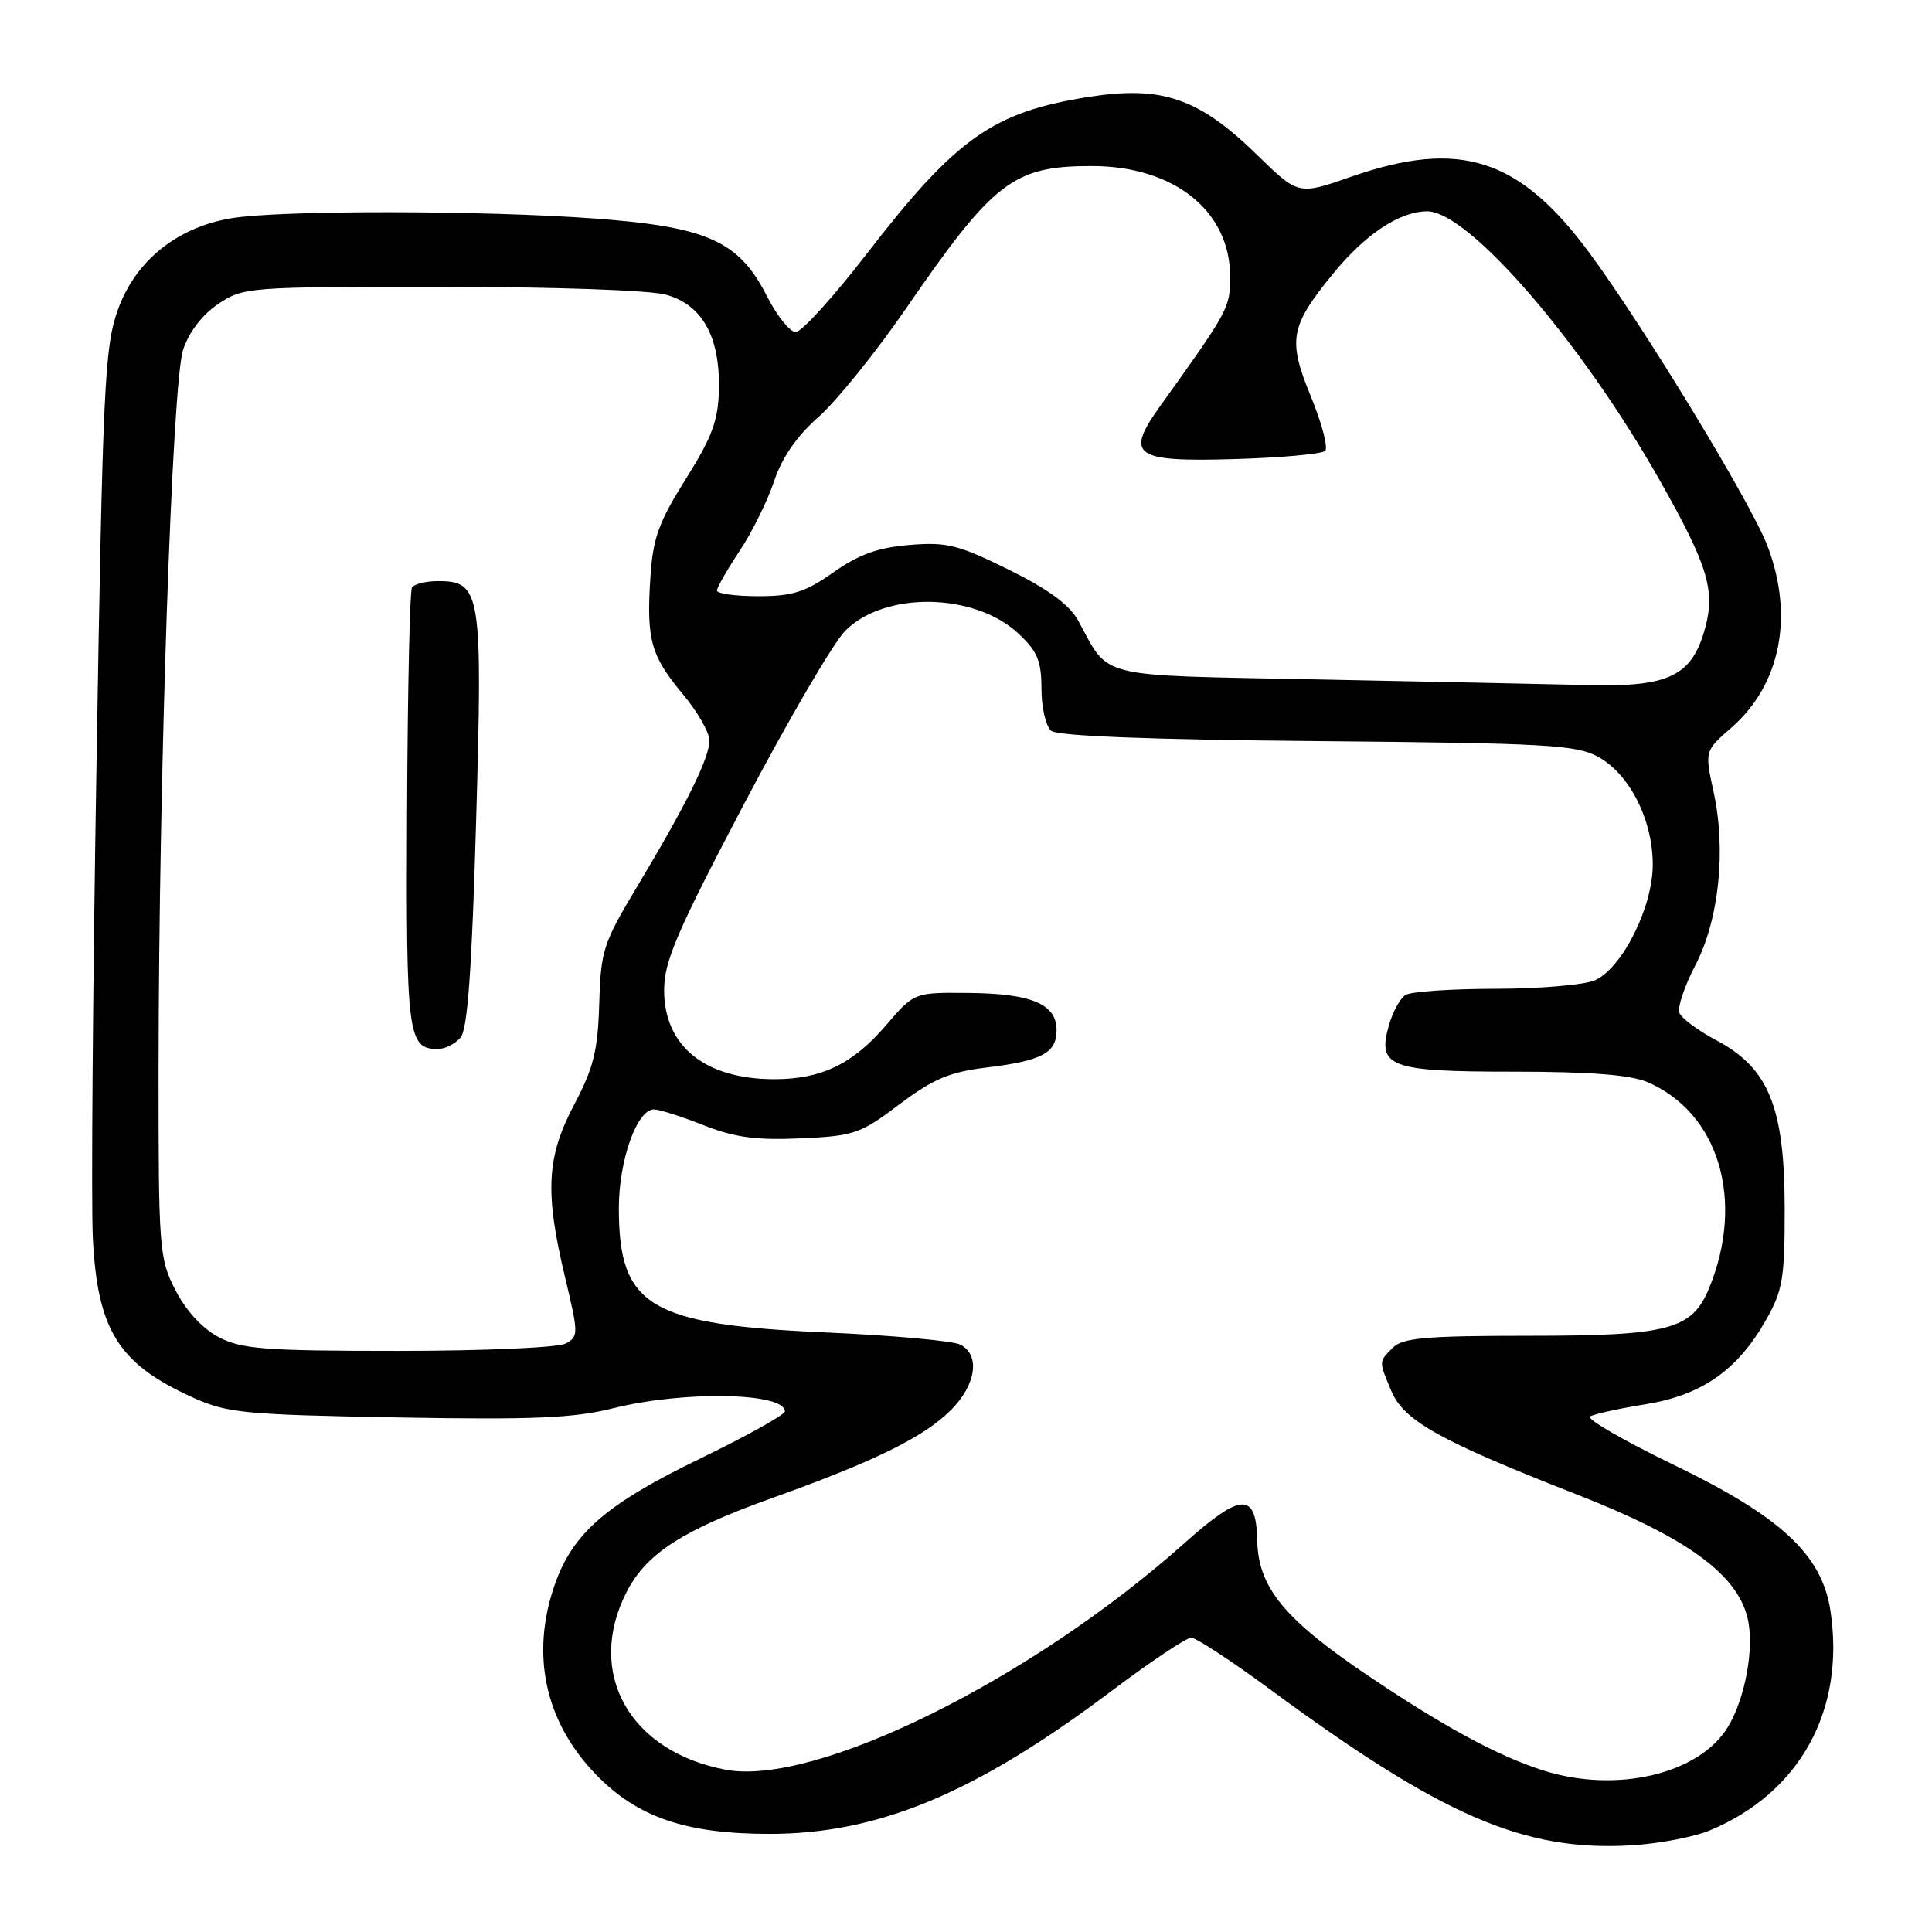 <?xml version="1.0" encoding="UTF-8" standalone="no"?>
<!DOCTYPE svg PUBLIC "-//W3C//DTD SVG 1.1//EN" "http://www.w3.org/Graphics/SVG/1.1/DTD/svg11.dtd" >
<svg xmlns="http://www.w3.org/2000/svg" xmlns:xlink="http://www.w3.org/1999/xlink" version="1.1" viewBox="0 0 256 256">
 <g >
 <path fill="currentColor"
d=" M 226.56 242.54 C 238.51 237.55 244.52 226.62 242.55 213.47 C 241.43 206.00 236.02 200.97 221.64 194.03 C 215.09 190.86 210.17 188.01 210.69 187.69 C 211.22 187.37 214.51 186.64 218.01 186.08 C 225.50 184.87 230.23 181.57 234.00 174.91 C 236.23 170.97 236.50 169.38 236.48 160.00 C 236.46 146.71 234.35 141.53 227.49 137.88 C 225.03 136.58 222.80 134.93 222.53 134.21 C 222.25 133.50 223.20 130.67 224.63 127.93 C 227.77 121.92 228.75 112.69 227.06 104.93 C 225.88 99.50 225.88 99.50 229.43 96.41 C 235.96 90.70 237.75 81.59 234.17 72.26 C 232.00 66.62 217.88 43.38 210.67 33.60 C 201.33 20.92 193.44 18.39 179.00 23.43 C 172.04 25.86 172.04 25.86 166.59 20.54 C 158.89 13.02 154.01 11.33 144.40 12.82 C 131.58 14.82 126.75 18.22 114.81 33.68 C 110.43 39.36 106.21 44.00 105.44 44.00 C 104.67 44.00 102.95 41.86 101.62 39.24 C 97.92 31.93 93.70 30.04 78.72 28.95 C 63.76 27.86 37.21 27.84 30.71 28.91 C 23.45 30.10 17.91 34.58 15.59 41.12 C 13.86 46.02 13.61 51.33 12.79 101.00 C 12.29 130.98 12.07 159.34 12.30 164.03 C 12.91 176.27 15.69 180.71 25.51 185.16 C 30.10 187.24 32.28 187.45 52.66 187.82 C 70.67 188.14 76.01 187.91 81.22 186.61 C 90.56 184.26 104.00 184.51 104.00 187.02 C 104.00 187.46 98.94 190.28 92.75 193.28 C 80.37 199.28 75.93 203.12 73.54 209.88 C 70.26 219.18 72.19 228.14 78.98 235.15 C 84.47 240.81 90.89 243.00 101.97 243.00 C 116.36 243.00 129.22 237.64 147.15 224.16 C 152.39 220.22 157.20 217.00 157.84 217.00 C 158.47 217.00 163.16 220.07 168.25 223.82 C 191.14 240.68 201.93 245.34 216.12 244.52 C 219.75 244.31 224.46 243.42 226.56 242.54 Z  M 204.50 234.60 C 198.53 232.70 191.37 228.83 181.42 222.13 C 170.20 214.59 166.72 210.36 166.59 204.13 C 166.46 197.67 164.48 197.74 156.95 204.47 C 136.65 222.58 108.02 236.73 96.17 234.50 C 83.40 232.11 77.56 221.66 83.02 210.96 C 85.64 205.83 90.46 202.73 102.49 198.43 C 115.85 193.65 122.44 190.41 125.99 186.85 C 129.35 183.50 129.92 179.55 127.25 178.17 C 126.29 177.67 118.30 176.95 109.50 176.56 C 86.03 175.53 82.00 173.12 82.00 160.08 C 82.00 153.75 84.40 147.00 86.65 147.00 C 87.35 147.00 90.31 147.94 93.21 149.09 C 97.34 150.72 100.16 151.10 106.08 150.84 C 113.18 150.52 114.00 150.24 119.16 146.34 C 123.61 142.99 125.81 142.05 130.58 141.47 C 138.07 140.56 140.00 139.54 140.00 136.50 C 140.00 133.04 136.70 131.64 128.31 131.57 C 121.13 131.50 121.13 131.50 117.38 135.88 C 113.00 140.99 108.82 143.00 102.60 143.00 C 93.42 143.00 88.00 138.62 88.00 131.20 C 88.00 127.40 89.67 123.50 98.56 106.59 C 104.37 95.54 110.41 85.20 111.98 83.60 C 117.19 78.32 129.11 78.50 134.95 83.95 C 137.47 86.31 138.00 87.58 138.00 91.28 C 138.00 93.74 138.58 96.24 139.29 96.83 C 140.14 97.53 152.28 98.00 174.54 98.20 C 204.79 98.47 208.85 98.69 211.74 100.27 C 215.93 102.56 219.00 108.62 219.00 114.57 C 219.00 120.19 214.99 128.23 211.36 129.88 C 210.01 130.50 204.09 131.01 198.20 131.02 C 192.32 131.02 186.93 131.39 186.23 131.84 C 185.53 132.28 184.55 134.07 184.05 135.82 C 182.45 141.40 184.07 142.00 200.60 142.00 C 210.66 142.00 216.04 142.42 218.28 143.38 C 227.76 147.43 231.24 159.07 226.47 170.68 C 224.20 176.19 221.15 177.00 202.62 177.00 C 188.97 177.00 185.87 177.27 184.57 178.57 C 182.67 180.47 182.68 180.30 184.35 184.29 C 186.01 188.26 190.69 190.88 209.00 198.05 C 223.40 203.69 230.09 208.52 231.54 214.31 C 232.51 218.16 231.29 225.00 228.95 228.84 C 225.15 235.09 214.19 237.67 204.50 234.60 Z  M 28.98 177.18 C 26.82 176.04 24.65 173.69 23.25 170.96 C 21.09 166.76 21.00 165.55 21.01 141.54 C 21.04 102.90 22.81 50.72 24.26 46.35 C 25.03 44.01 26.80 41.70 28.90 40.29 C 32.22 38.05 32.86 38.00 58.40 38.01 C 73.40 38.01 86.09 38.45 88.25 39.05 C 93.04 40.38 95.40 44.59 95.26 51.56 C 95.18 55.70 94.38 57.88 90.87 63.47 C 87.24 69.26 86.51 71.30 86.17 76.64 C 85.65 84.80 86.25 86.91 90.49 91.99 C 92.42 94.30 94.00 97.06 94.00 98.13 C 94.00 100.44 90.95 106.60 84.41 117.50 C 79.92 124.98 79.60 125.99 79.40 133.00 C 79.22 139.20 78.65 141.51 76.09 146.35 C 72.41 153.31 72.17 157.96 74.88 169.28 C 76.67 176.78 76.67 177.10 74.94 178.03 C 73.94 178.57 63.98 179.00 52.80 179.00 C 35.06 179.00 32.02 178.77 28.98 177.18 Z  M 61.04 137.46 C 61.96 136.34 62.53 128.37 63.09 108.71 C 63.96 78.43 63.73 77.00 58.04 77.00 C 56.43 77.00 54.88 77.38 54.59 77.85 C 54.30 78.32 54.01 91.61 53.94 107.38 C 53.80 137.19 54.03 139.00 58.00 139.00 C 58.97 139.00 60.33 138.31 61.04 137.46 Z  M 174.66 90.03 C 144.82 89.44 147.12 90.01 142.86 82.22 C 141.72 80.14 138.89 78.06 133.66 75.48 C 126.97 72.18 125.45 71.80 120.51 72.21 C 116.33 72.55 113.79 73.47 110.43 75.84 C 106.71 78.46 105.00 79.00 100.47 79.00 C 97.46 79.00 95.00 78.66 95.00 78.25 C 95.01 77.84 96.36 75.47 98.00 73.00 C 99.65 70.53 101.70 66.37 102.57 63.77 C 103.62 60.61 105.59 57.77 108.47 55.24 C 110.84 53.14 116.03 46.72 119.99 40.97 C 131.67 23.99 134.26 22.00 144.65 22.00 C 155.55 22.00 162.99 27.93 163.00 36.64 C 163.00 40.80 162.82 41.13 153.72 53.82 C 149.03 60.36 150.24 61.23 163.56 60.83 C 169.76 60.65 175.18 60.16 175.59 59.74 C 176.01 59.33 175.15 56.07 173.69 52.51 C 170.60 45.00 170.93 43.23 176.72 36.17 C 180.96 30.99 185.49 28.01 189.11 28.00 C 194.59 28.00 209.51 45.25 219.90 63.60 C 226.25 74.81 227.30 78.19 225.96 83.14 C 224.24 89.54 221.23 91.04 210.62 90.78 C 205.60 90.66 189.42 90.32 174.66 90.03 Z "/>
</g>
</svg>